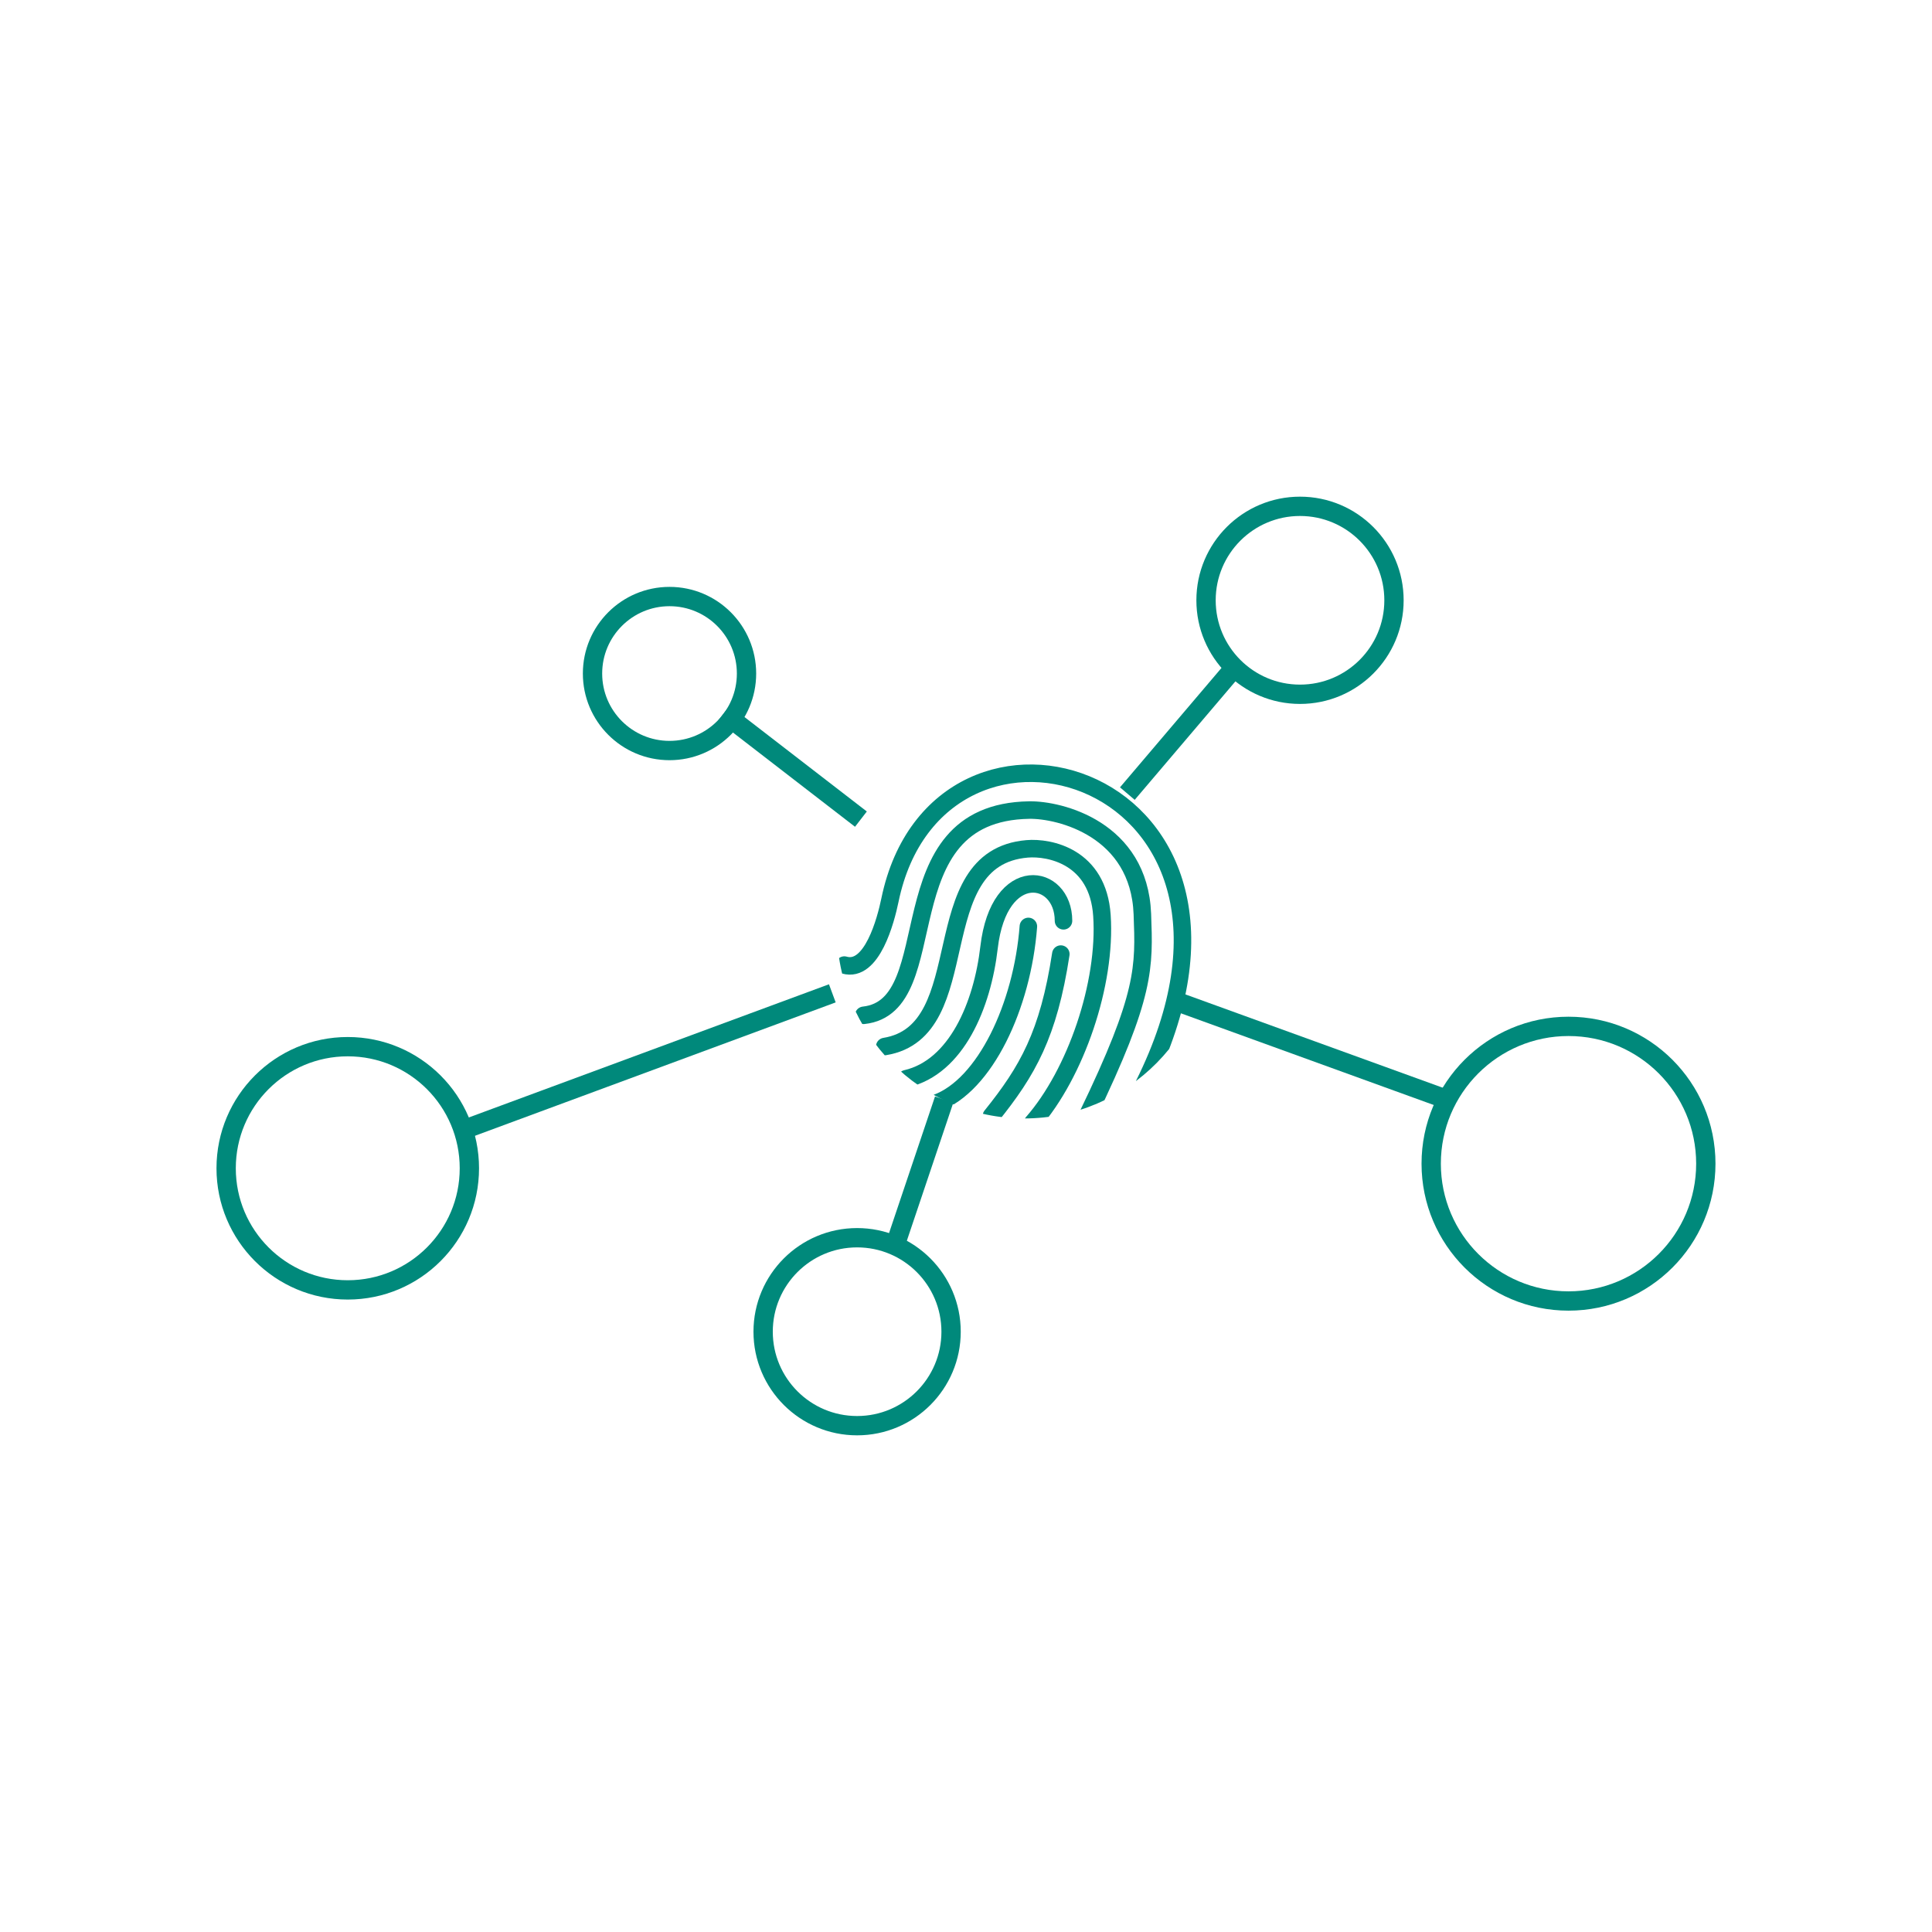 <?xml version="1.0" encoding="UTF-8" standalone="no"?>
<svg
   width="200"
   height="200"
   viewBox="0 0 52.917 52.917"
   version="1.1"
   id="svg31"
   sodipodi:docname="experience.svg"
   inkscape:version="1.1.2 (b8e25be833, 2022-02-05)"
   xmlns:inkscape="http://www.inkscape.org/namespaces/inkscape"
   xmlns:sodipodi="http://sodipodi.sourceforge.net/DTD/sodipodi-0.dtd"
   xmlns="http://www.w3.org/2000/svg"
   xmlns:svg="http://www.w3.org/2000/svg">
  <sodipodi:namedview
     id="namedview33"
     pagecolor="#ffffff"
     bordercolor="#666666"
     borderopacity="1.0"
     inkscape:pageshadow="2"
     inkscape:pageopacity="0.0"
     inkscape:pagecheckerboard="0"
     showgrid="false"
     inkscape:zoom="3.725"
     inkscape:cx="100"
     inkscape:cy="78.389262"
     inkscape:window-width="1920"
     inkscape:window-height="1057"
     inkscape:window-x="-8"
     inkscape:window-y="-8"
     inkscape:window-maximized="1"
     inkscape:current-layer="svg31" />
  <defs
     id="defs5">
    <clipPath
       clipPathUnits="userSpaceOnUse"
       id="prefix__a">
      <ellipse
         cx="25.253"
         cy="23.11"
         rx="6.291"
         ry="6.374"
         fill="#00897b"
         stroke-width=".698"
         stroke-linecap="round"
         stroke-linejoin="round"
         paint-order="stroke markers fill"
         id="ellipse2" />
    </clipPath>
  </defs>
  <g
     clip-path="url(#prefix__a)"
     transform="matrix(0.816,0,0,0.816,7.448,6.575)"
     stroke-width="0.588"
     stroke-linecap="round"
     id="g15"
     style="fill:none;stroke:#00897b">
    <path
       d="m 26.57,22.85 c 0,-1.606 -2.165,-1.981 -2.499,0.893 -0.225,1.941 -1.095,4.02 -2.782,4.408 m 1.01,0.821 c 1.634,-0.593 2.888,-3.261 3.092,-5.933 m -1.241,6.362 c 1.216,-1.512 1.917,-2.736 2.33,-5.434"
       id="path7" />
    <path
       d="m 25.534,29.628 c 1.445,-1.651 2.48,-4.664 2.326,-6.956 -0.133,-1.984 -1.76,-2.3 -2.51,-2.237 -3.548,0.299 -1.605,6.12 -4.781,6.635"
       id="path9" />
    <path
       d="m 27.377,29.381 c 1.956,-4.046 1.906,-4.977 1.84,-6.756 -0.108,-2.855 -2.773,-3.509 -3.798,-3.492 -4.946,0.08 -2.714,6.58 -5.555,6.889"
       id="path11" />
    <path
       d="m 29.263,28.36 c 5.23,-10.48 -6.895,-14.076 -8.52,-6.199 -0.135,0.652 -0.598,2.445 -1.53,2.175"
       stroke-linejoin="round"
       id="path13" />
  </g>
  <path
     d="m 23.371,22.274 -3.338,-2.577 m 5.743,10.671 -1.241,3.687 m -11.797,-3.128 9.811,-3.628 m 8.5,-5.764 2.55,-3 m 5.794,11.494 -6.957,-2.523"
     stroke-width="0.529"
     stroke-linecap="square"
     stroke-linejoin="round"
     paint-order="markers fill stroke"
     id="path17"
     style="fill:none;stroke:#00897b" />
  <circle
     cx="-31.999"
     cy="9.525"
     r="3.331"
     transform="rotate(-90)"
     stroke-width="0.529"
     stroke-linecap="round"
     stroke-linejoin="round"
     paint-order="markers fill stroke"
     id="circle19"
     style="fill:none;stroke:#00897b" />
  <circle
     cx="-36.475"
     cy="23.476"
     r="2.574"
     transform="rotate(-90)"
     stroke-width="0.529"
     stroke-linecap="round"
     stroke-linejoin="round"
     paint-order="markers fill stroke"
     id="circle21"
     style="fill:none;stroke:#00897b" />
  <circle
     cx="-31.873"
     cy="42.961"
     r="3.761"
     transform="rotate(-90)"
     stroke-width="0.529"
     stroke-linecap="round"
     stroke-linejoin="round"
     paint-order="markers fill stroke"
     id="circle23"
     style="fill:none;stroke:#00897b" />
  <circle
     cx="-18.448"
     cy="18.338"
     r="2.109"
     transform="rotate(-90)"
     stroke-width="0.529"
     stroke-linecap="round"
     stroke-linejoin="round"
     paint-order="markers fill stroke"
     id="circle25"
     style="fill:none;stroke:#00897b" />
  <circle
     cx="-16.442"
     cy="35.607"
     r="2.574"
     transform="rotate(-90)"
     stroke-width="0.529"
     stroke-linecap="round"
     stroke-linejoin="round"
     paint-order="markers fill stroke"
     id="circle27"
     style="fill:none;stroke:#00897b" />
</svg>
